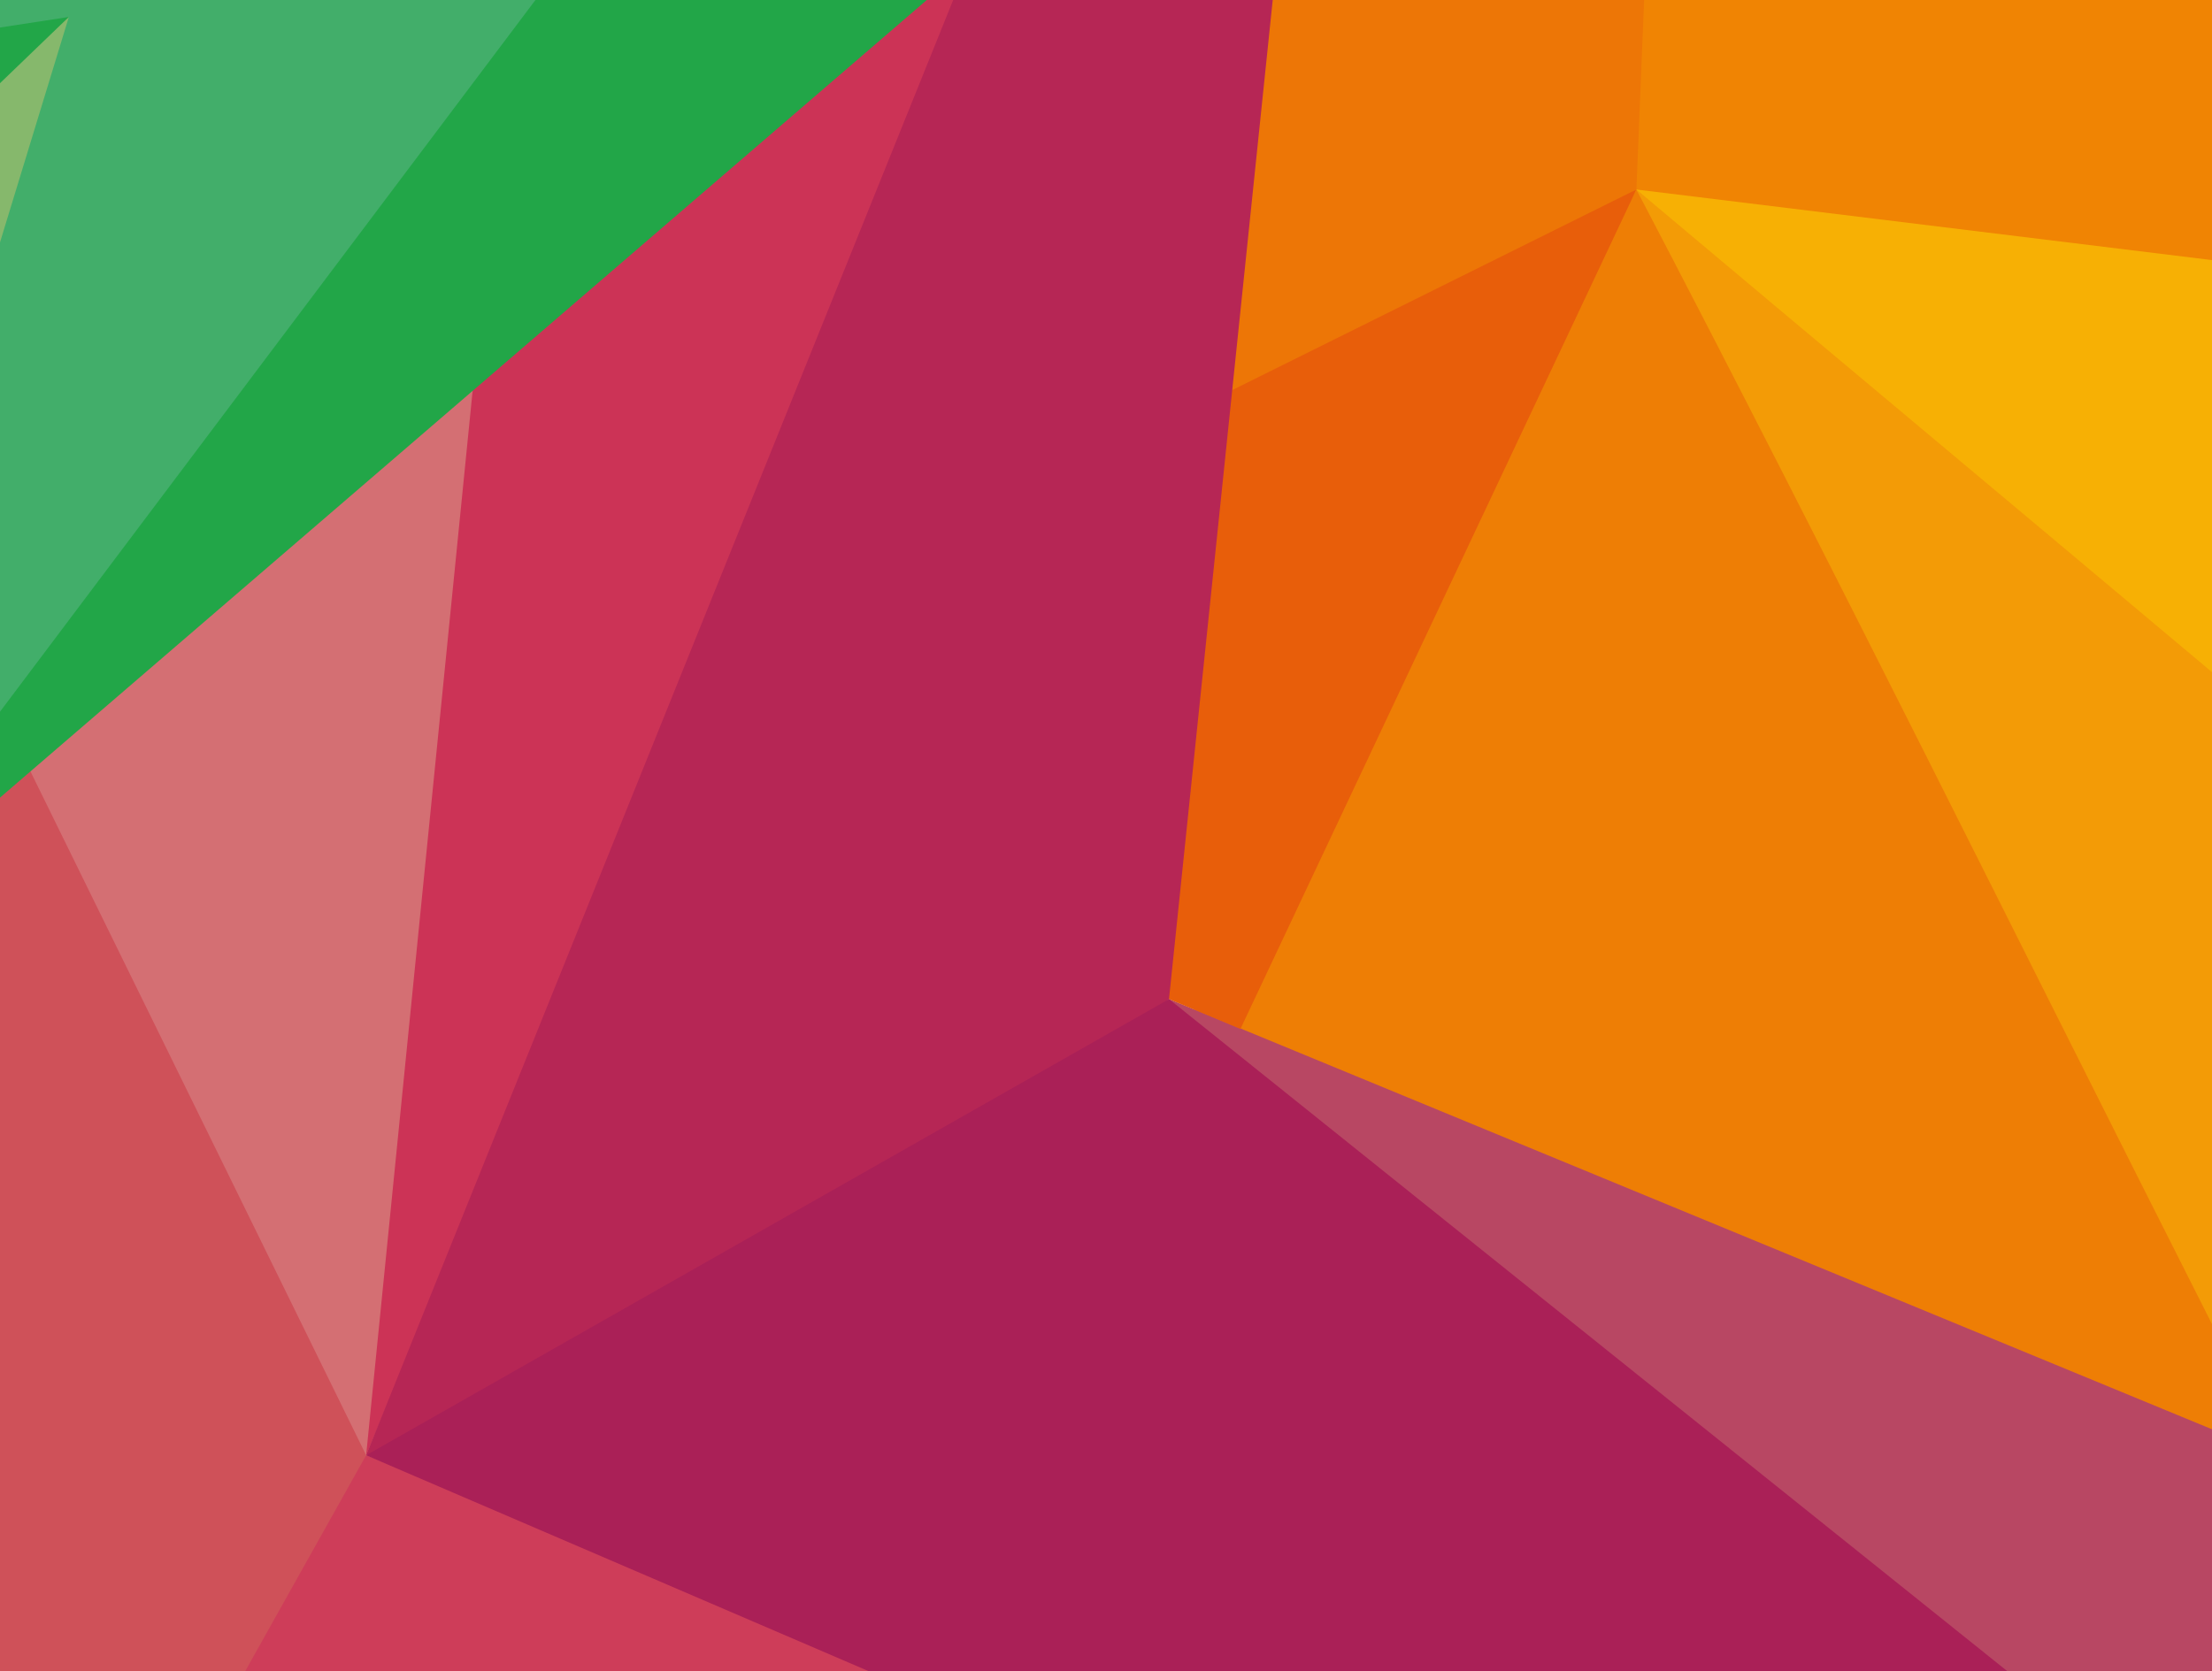 <?xml version="1.0" encoding="UTF-8" standalone="no"?>
<!-- Created with Inkscape (http://www.inkscape.org/) -->

<svg
   xmlns:dc="http://purl.org/dc/elements/1.1/"
   xmlns:cc="http://creativecommons.org/ns#"
   xmlns:rdf="http://www.w3.org/1999/02/22-rdf-syntax-ns#"
   xmlns:svg="http://www.w3.org/2000/svg"
   xmlns="http://www.w3.org/2000/svg"
   xmlns:sodipodi="http://sodipodi.sourceforge.net/DTD/sodipodi-0.dtd"
   xmlns:inkscape="http://www.inkscape.org/namespaces/inkscape"
   width="735.215"
   height="555.667"
   viewBox="0 0 735 555" 
   preserveAspectRatio="none"
   id="svg2"
   version="1.1"
   inkscape:version="0.47 r22583"
   sodipodi:docname="background.svg">
  <defs
     id="defs4">
    <inkscape:perspective
       sodipodi:type="inkscape:persp3d"
       inkscape:vp_x="0 : 526.18109 : 1"
       inkscape:vp_y="0 : 1000 : 0"
       inkscape:vp_z="744.09448 : 526.18109 : 1"
       inkscape:persp3d-origin="372.04724 : 350.78739 : 1"
       id="perspective10" />
    <inkscape:perspective
       id="perspective2824"
       inkscape:persp3d-origin="0.5 : 0.33333333 : 1"
       inkscape:vp_z="1 : 0.5 : 1"
       inkscape:vp_y="0 : 1000 : 0"
       inkscape:vp_x="0 : 0.5 : 1"
       sodipodi:type="inkscape:persp3d" />
  </defs>
  <sodipodi:namedview
     id="base"
     pagecolor="#ffffff"
     bordercolor="#666666"
     borderopacity="1.0"
     inkscape:pageopacity="0.0"
     inkscape:pageshadow="2"
     inkscape:zoom="0.25"
     inkscape:cx="1340.3462"
     inkscape:cy="615.42045"
     inkscape:document-units="px"
     inkscape:current-layer="g3018"
     showgrid="false"
     inkscape:window-width="1366"
     inkscape:window-height="716"
     inkscape:window-x="-8"
     inkscape:window-y="-8"
     inkscape:window-maximized="1"
     inkscape:showpageshadow="true"
     showborder="true"
     inkscape:snap-midpoints="false" />
  <g
     inkscape:label="Camada 1"
     inkscape:groupmode="layer"
     id="layer1"
     transform="translate(-5.914,-97.302)">
    <g
       id="g3018"
       transform="matrix(7.35,0,0,7.35,-3257.255,-4769.342)">
      <path
         style="fill:#d46f73"
         d="m 443.948,696.706 25.95,-22.494 -8.85,56.329 -17.099,-33.835 z"
         id="path3052"
         sodipodi:nodetypes="cccc" />
      <path
         style="fill:#f7b004"
         d="m 513.417,668.133 c 0,0 30.555,4.489 30.555,4.489 0,0 -6e-5,22.591 -6e-5,22.591 0,0 -30.567,-27.08 -30.567,-27.08 l 10e-4,5.3e-4 0.01,0 4e-5,0 2e-5,0 7e-5,0 z"
         id="path3050"
         sodipodi:nodetypes="ccccccccc" />
      <path
         style="fill:#f39b06"
         d="m 543.972,692.496 c 0,0 9e-5,31.549 9e-5,31.549 0,0 -26.027,-53.358 -26.027,-53.358 8.664,7.282 17.358,14.531 26.027,21.809 z"
         id="path3046"
         sodipodi:nodetypes="cccc" />
      <path
         style="fill:#cf5159"
         d="m 443.948,694.913 c 0,0 1.356,1.982 1.356,1.982 0,0 15.217,30.976 15.217,30.976 0,0 -3.501,9.824 -3.501,9.824 0,0 -13.073,1.3e-4 -13.073,1.3e-4 l 3e-5,-42.782 z"
         id="path3044"
         sodipodi:nodetypes="cscccc" />
      <path
         style="fill:#f08403"
         d="m 543.972,662.098 c 0,0 -2e-5,11.781 -2e-5,11.781 0,0 -26.048,-3.192 -26.048,-3.192 0,0 -0.777,-8.59 -0.777,-8.59 8.935,-0.035 17.884,-0.007 26.825,0.001 l 0,-2.7e-4 z"
         id="path3042"
         sodipodi:nodetypes="cccccc" />
      <path
         style="fill:#ee7e05"
         d="m 543.972,721.954 c 0,0 -3e-5,5.137 -3e-5,5.137 0,0 -47.059,-17.363 -47.059,-17.363 0,0 21.033,-39.04 21.033,-39.04 8.794,16.789 17.401,34.231 26.026,51.266 z"
         id="path3040"
         sodipodi:nodetypes="ccscc" />
      <path
         style="fill:#ed7606"
         d="m 518.298,662.093 c 0,0 -0.351,8.599 -0.351,8.599 L 498.47,681.85 500.658,662.097 c 0,0 11.783,0.013 17.639,-0.004 z"
         id="path3038"
         sodipodi:nodetypes="ccccc" />
      <path
         style="fill:#ce3d59"
         d="m 455.016,737.695 c 0,0 5.505,-9.822 5.505,-9.822 0,0 17.871,6.765 26.286,9.822 l -31.79,-1.2e-4 z"
         id="path3036"
         sodipodi:nodetypes="cccc" />
      <path
         style="fill:#b84763"
         d="m 543.972,726.7 c 0,0 1.1e-4,10.995 1.1e-4,10.995 0,0 -16.208,2.5e-4 -16.208,2.5e-4 0,0 -31.011,-30.463 -31.011,-30.463 l 47.219,19.468 z"
         id="path3034"
         sodipodi:nodetypes="csccc" />
      <path
         style="fill:#42ae6a"
         d="m 443.948,662.098 c 0,0 24.916,-3.4e-4 24.916,-3.4e-4 0,0 -24.916,33.025 -24.916,33.025 0,0 -1.7e-4,-33.024 -1.7e-4,-33.024 z"
         id="path3032"
         sodipodi:nodetypes="cccc" />
      <path
         style="fill:#cc3356"
         d="m 460.521,727.872 c 0,0 4.866,-48.605 4.866,-48.605 0,0 19.946,-17.17 19.946,-17.17 0,0 2.574,0.001 2.574,0.001 0,0 -27.386,65.774 -27.386,65.774 z"
         id="path3030"
         sodipodi:nodetypes="ccccc" />
      <path
         style="fill:#e85e0a"
         d="m 498.891,680.141 c 0,0 19.056,-9.453 19.056,-9.453 0,0 -17.901,37.926 -17.901,37.926 0,0 -3.32,-1.386 -3.32,-1.386 0,0 2.164,-27.087 2.164,-27.087 z"
         id="path3028"
         sodipodi:nodetypes="ccccc" />
      <path
         style="fill:#b62655"
         d="m 460.52,727.873 c 0,0 26.552,-65.775 26.552,-65.775 0,0 14.437,10e-6 14.437,10e-6 0,0 -4.693,45.173 -4.693,45.173 l -14.308,12.661 c 0,0 -21.988,7.941 -21.988,7.941 l 0,-6e-5 0,5e-5 z"
         id="path3026"
         sodipodi:nodetypes="cccccccc" />
      <path
         style="fill:#aa2057"
         d="m 483.396,737.695 c 0,0 -22.876,-9.822 -22.876,-9.822 0,0 36.297,-20.607 36.297,-20.607 0,0 37.983,30.429 37.983,30.429 -17.11,0.021 -34.275,0.003 -51.405,-1.2e-4 z"
         id="path3024"
         sodipodi:nodetypes="ccccc" />
      <path
         style="fill:#86b86c"
         d="m 447.081,662.895 c 0,0 -3.133,10.252 -3.133,10.252 0,0 4.7e-4,-7.546 4.7e-4,-7.546 l 3.132,-2.706 z"
         id="path3048"
         sodipodi:nodetypes="cccc" />
      <path
         style="fill:#22a648"
         d="m 468.197,662.098 c 0,0 17.706,-2.9e-4 17.706,-2.9e-4 0,0 -41.954,36.082 -41.954,36.082 0,0 -9e-5,-3.872 -9e-5,-3.872 l 24.249,-32.21 z m -21.117,0.797 c 0,0 -3.132,3.012 -3.132,3.012 0,0 1.5e-4,-2.532 1.5e-4,-2.532 0,0 3.132,-0.48 3.132,-0.48 z"
         id="path3020"
         sodipodi:nodetypes="ccccccccc" />
    </g>
  </g>
</svg>
